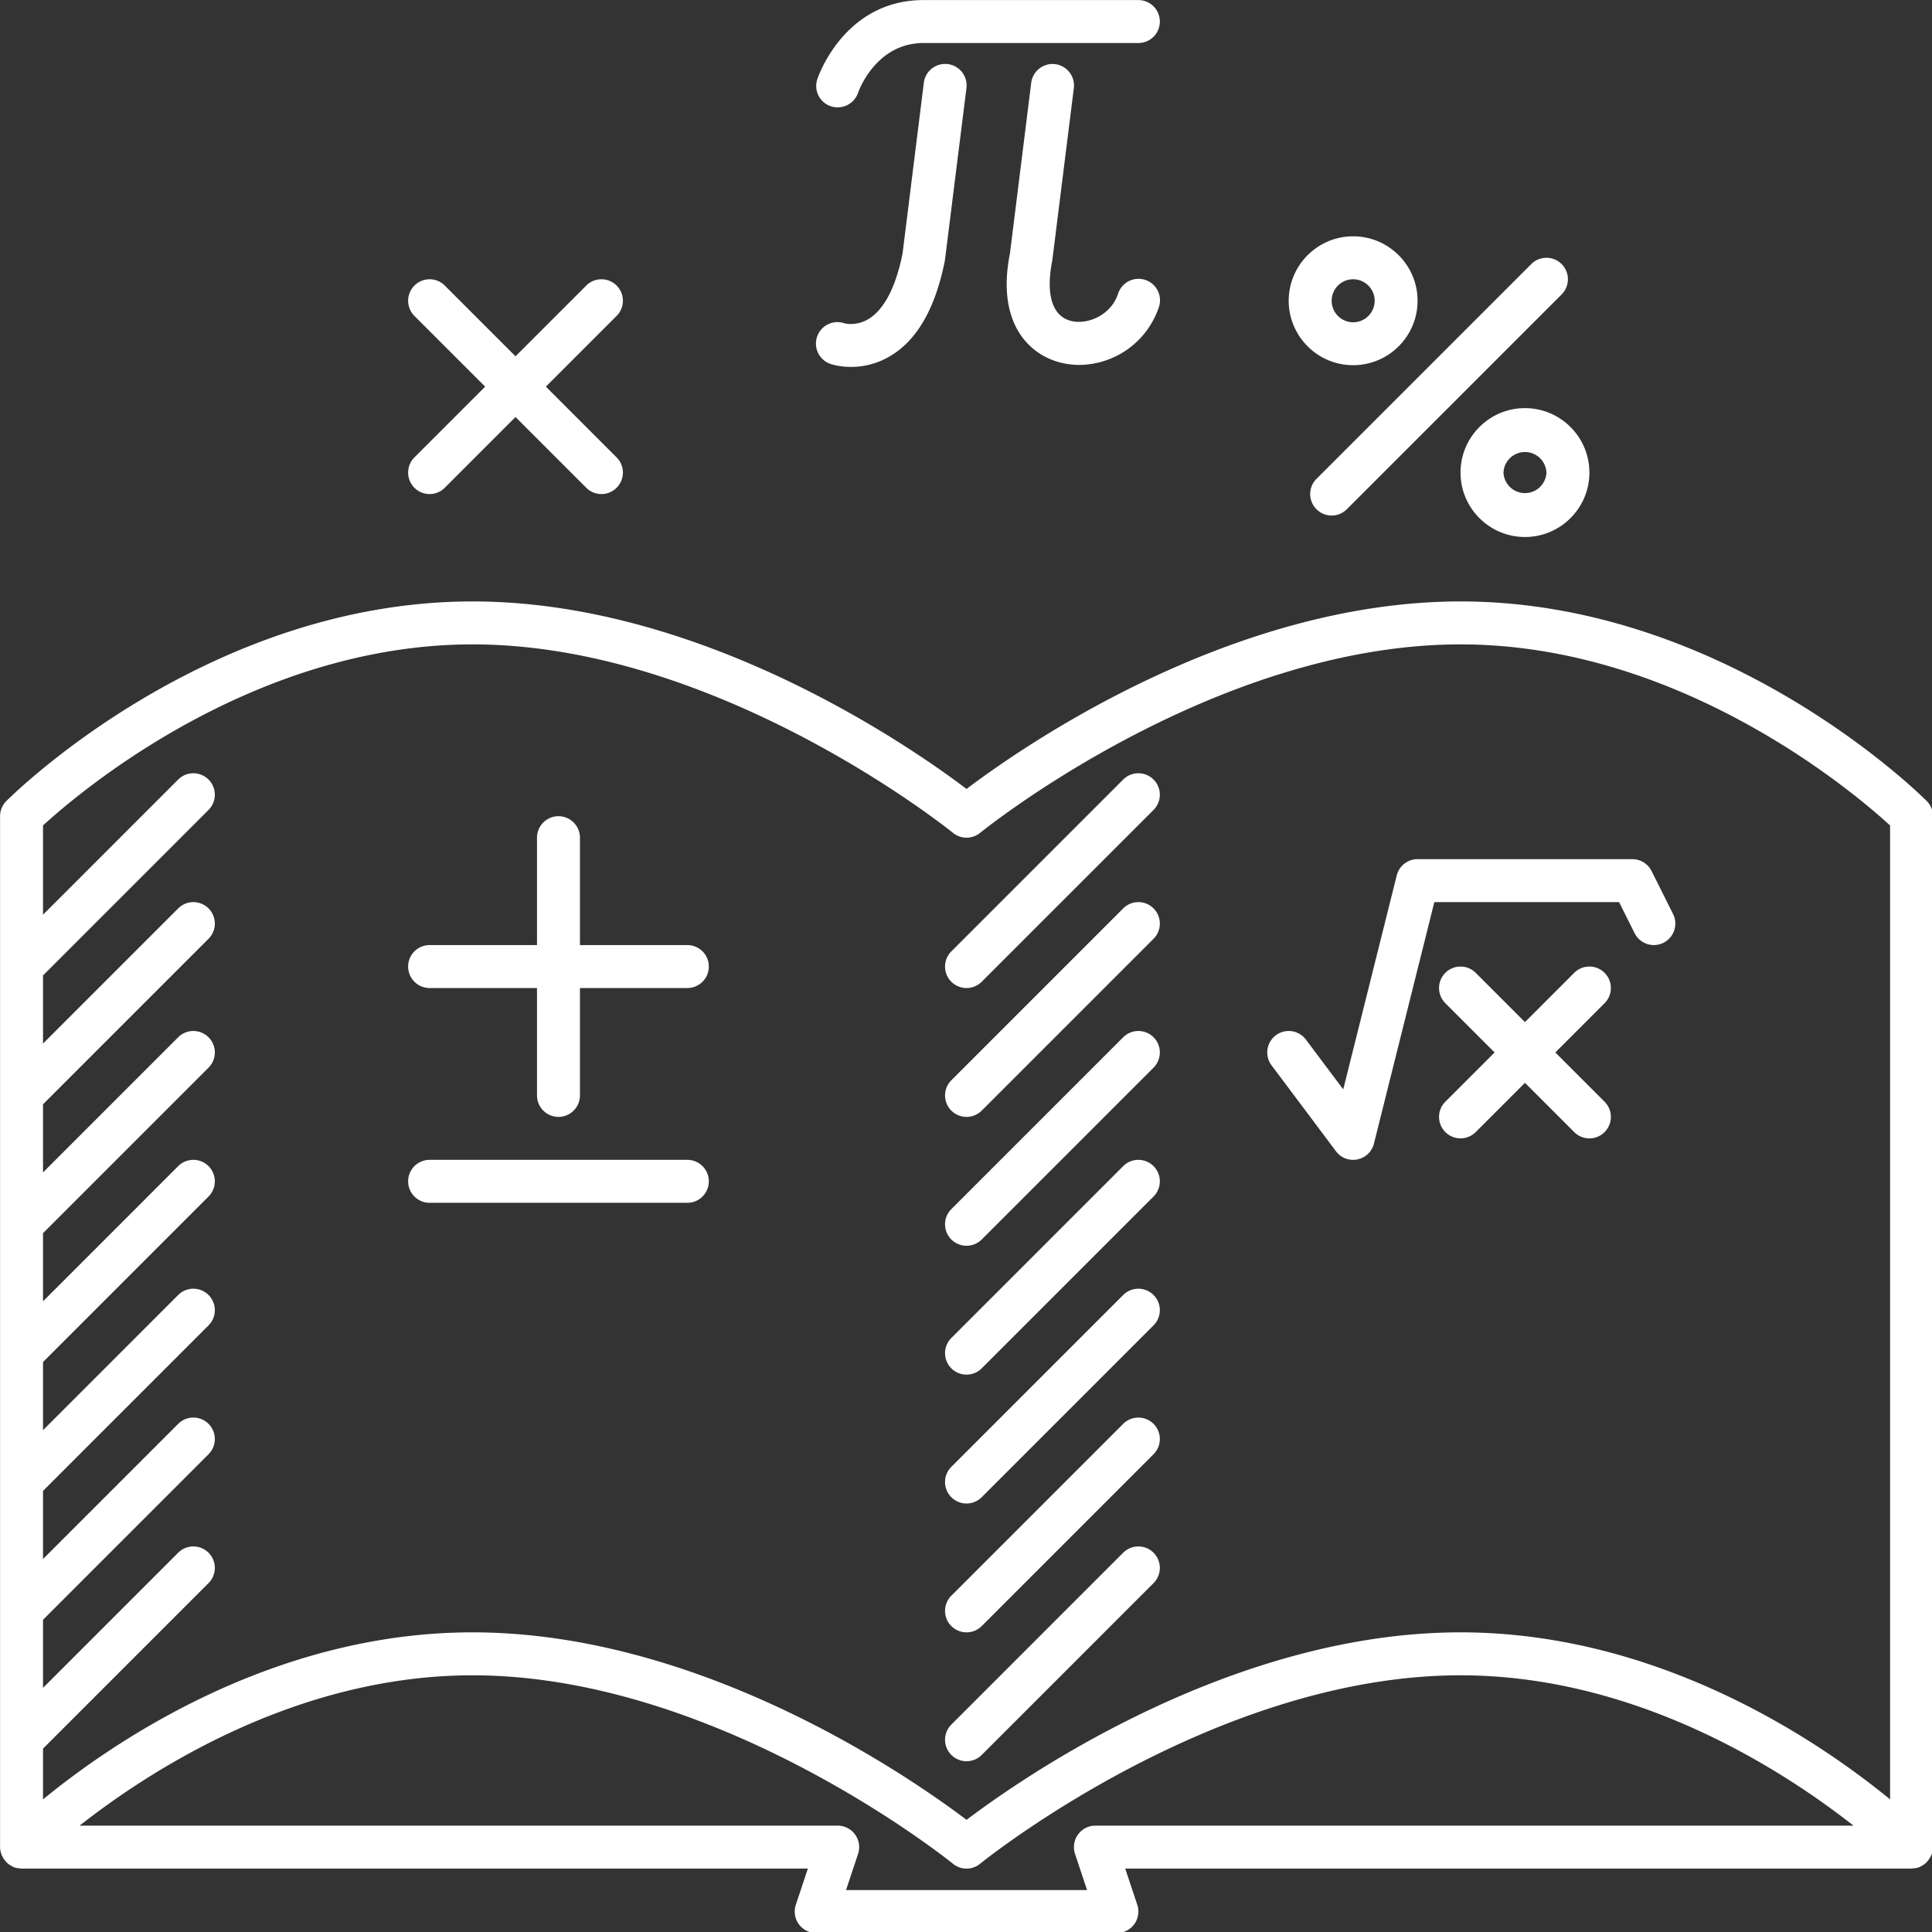 <svg data-v-d3f97b9e="" xmlns="http://www.w3.org/2000/svg" viewBox="0 0 60 60"><rect x="0" y="0" width="60" height="60" fill="#333333" stroke="none"/><!----><!----><!----><!----><g data-v-d3f97b9e="" id="f27f648f-0b1b-4264-8492-1d0707eb159c" transform="matrix(0.667,0,0,0.667,-3.333,-3.333)" stroke="none" fill="white"><path d="M50 51a.997.997 0 0 0 .707-.293l8-8a.999.999 0 1 0-1.414-1.414l-8 8A.999.999 0 0 0 50 51zM50 57a.997.997 0 0 0 .707-.293l8-8a.999.999 0 1 0-1.414-1.414l-8 8A.999.999 0 0 0 50 57zM50 63a.997.997 0 0 0 .707-.293l8-8a.999.999 0 1 0-1.414-1.414l-8 8A.999.999 0 0 0 50 63zM50 69a.997.997 0 0 0 .707-.293l8-8a.999.999 0 1 0-1.414-1.414l-8 8A.999.999 0 0 0 50 69zM50 75a.997.997 0 0 0 .707-.293l8-8a.999.999 0 1 0-1.414-1.414l-8 8A.999.999 0 0 0 50 75zM50 81a.997.997 0 0 0 .707-.293l8-8a.999.999 0 1 0-1.414-1.414l-8 8A.999.999 0 0 0 50 81zM50 87a.997.997 0 0 0 .707-.293l8-8a.999.999 0 1 0-1.414-1.414l-8 8A.999.999 0 0 0 50 87z"></path><path d="M94.93 91.35A.988.988 0 0 0 95 91V43a.997.997 0 0 0-.293-.707C94.328 41.914 85.273 33 73 33c-10.708 0-20.448 6.799-23 8.731C47.448 39.799 37.708 33 27 33c-12.273 0-21.328 8.914-21.707 9.293A.997.997 0 0 0 5 43v48c0 .123.029.238.07.35.013.033.029.063.045.095a.966.966 0 0 0 .14.207c.023.026.045.054.07.078a.997.997 0 0 0 .258.173c.012.006.021.016.032.02l.002.002c.111.045.228.063.344.068.014-.001.025.007.039.007h36.612l-.561 1.684A1 1 0 0 0 43 95h14a1 1 0 0 0 .949-1.316L57.388 92H94c.014 0 .024-.007.037-.008a.968.968 0 0 0 .346-.068l.002-.002c.012-.004.021-.014.032-.02.097-.045.182-.104.258-.173.026-.024.047-.052.07-.078a.966.966 0 0 0 .14-.207c.015-.032.032-.061.045-.094zM27 35c11.491 0 22.26 8.687 22.367 8.774a1 1 0 0 0 1.266 0C50.74 43.686 61.49 35 73 35c10.258 0 18.382 6.946 20 8.431v45.346C89.78 86.138 82.318 81 73 81c-10.708 0-20.448 6.799-23 8.731C47.448 87.799 37.708 81 27 81c-9.318 0-16.78 5.138-20 7.777v-2.363l7.707-7.707a.999.999 0 1 0-1.414-1.414L7 83.586v-3.172l7.707-7.707a.999.999 0 1 0-1.414-1.414L7 77.586v-3.172l7.707-7.707a.999.999 0 1 0-1.414-1.414L7 71.586v-3.172l7.707-7.707a.999.999 0 1 0-1.414-1.414L7 65.586v-3.172l7.707-7.707a.999.999 0 1 0-1.414-1.414L7 59.586v-3.172l7.707-7.707a.999.999 0 1 0-1.414-1.414L7 53.586v-3.172l7.707-7.707a.999.999 0 1 0-1.414-1.414L7 47.586v-4.155C8.618 41.946 16.742 35 27 35zm29 55a1 1 0 0 0-.949 1.316L55.612 93H44.388l.561-1.684A1 1 0 0 0 44 90H8.703c3.223-2.533 10.062-7 18.297-7 11.491 0 22.26 8.687 22.367 8.774a.994.994 0 0 0 1.266-.001C50.74 91.686 61.49 83 73 83c8.235 0 15.074 4.467 18.297 7H56z"></path><path d="M25 51h5v5a1 1 0 1 0 2 0v-5h5a1 1 0 1 0 0-2h-5v-5a1 1 0 1 0-2 0v5h-5a1 1 0 1 0 0 2zM24.293 27.707a.997.997 0 0 0 1.414 0L29 24.414l3.293 3.293a.997.997 0 0 0 1.414 0 .999.999 0 0 0 0-1.414L30.414 23l3.293-3.293a.999.999 0 1 0-1.414-1.414L29 21.586l-3.293-3.293a.999.999 0 1 0-1.414 1.414L27.586 23l-3.293 3.293a.999.999 0 0 0 0 1.414zM66.293 28.707a.997.997 0 0 0 1.414 0l10-10a.999.999 0 1 0-1.414-1.414l-10 10a.999.999 0 0 0 0 1.414zM25 61h12a1 1 0 1 0 0-2H25a1 1 0 1 0 0 2zM68 22c1.654 0 3-1.346 3-3s-1.346-3-3-3-3 1.346-3 3 1.346 3 3 3zm0-4a1.001 1.001 0 1 1-1 1c0-.551.448-1 1-1zM73 27c0 1.654 1.346 3 3 3s3-1.346 3-3-1.346-3-3-3-3 1.346-3 3zm4 0a1.001 1.001 0 0 1-2 0 1.001 1.001 0 0 1 2 0zM43.68 9.944a1.005 1.005 0 0 0 1.267-.622C44.979 9.227 45.776 7 48 7h10a1 1 0 1 0 0-2H48c-3.679 0-4.898 3.533-4.948 3.684a.995.995 0 0 0 .628 1.26z"></path><path d="M48.008 8.876l-.988 7.928c-.311 1.551-.856 2.604-1.58 3.044-.581.353-1.119.204-1.123.203a1 1 0 1 0-.633 1.897c.07.023.428.133.938.133.493 0 1.131-.103 1.79-.485 1.268-.736 2.132-2.216 2.58-4.473l1-8a1 1 0 1 0-1.984-.247zM54.992 9.124a1 1 0 1 0-1.984-.248l-.988 7.928c-.623 3.116.786 4.659 2.313 5.064.306.082.615.12.923.12a3.945 3.945 0 0 0 3.693-2.672 1 1 0 1 0-1.897-.632c-.333.996-1.438 1.457-2.206 1.251-.853-.227-1.168-1.225-.854-2.812l1-7.999zM79.707 50.293a.999.999 0 0 0-1.414 0L76 52.586l-2.293-2.293a.999.999 0 1 0-1.414 1.414L74.586 54l-2.293 2.293a.999.999 0 1 0 1.414 1.414L76 55.414l2.293 2.293a.997.997 0 0 0 1.414 0 .999.999 0 0 0 0-1.414L77.414 54l2.293-2.293a.999.999 0 0 0 0-1.414z"></path><path d="M67.2 58.6a.995.995 0 0 0 .998.38.995.995 0 0 0 .771-.738L71.781 47h8.601l.724 1.447a1 1 0 0 0 1.789-.895l-1-2A1.002 1.002 0 0 0 81 45H71c-.459 0-.858.313-.97.757l-2.491 9.961L65.8 53.4a.998.998 0 1 0-1.599 1.199L67.2 58.6z"></path></g><!----></svg>